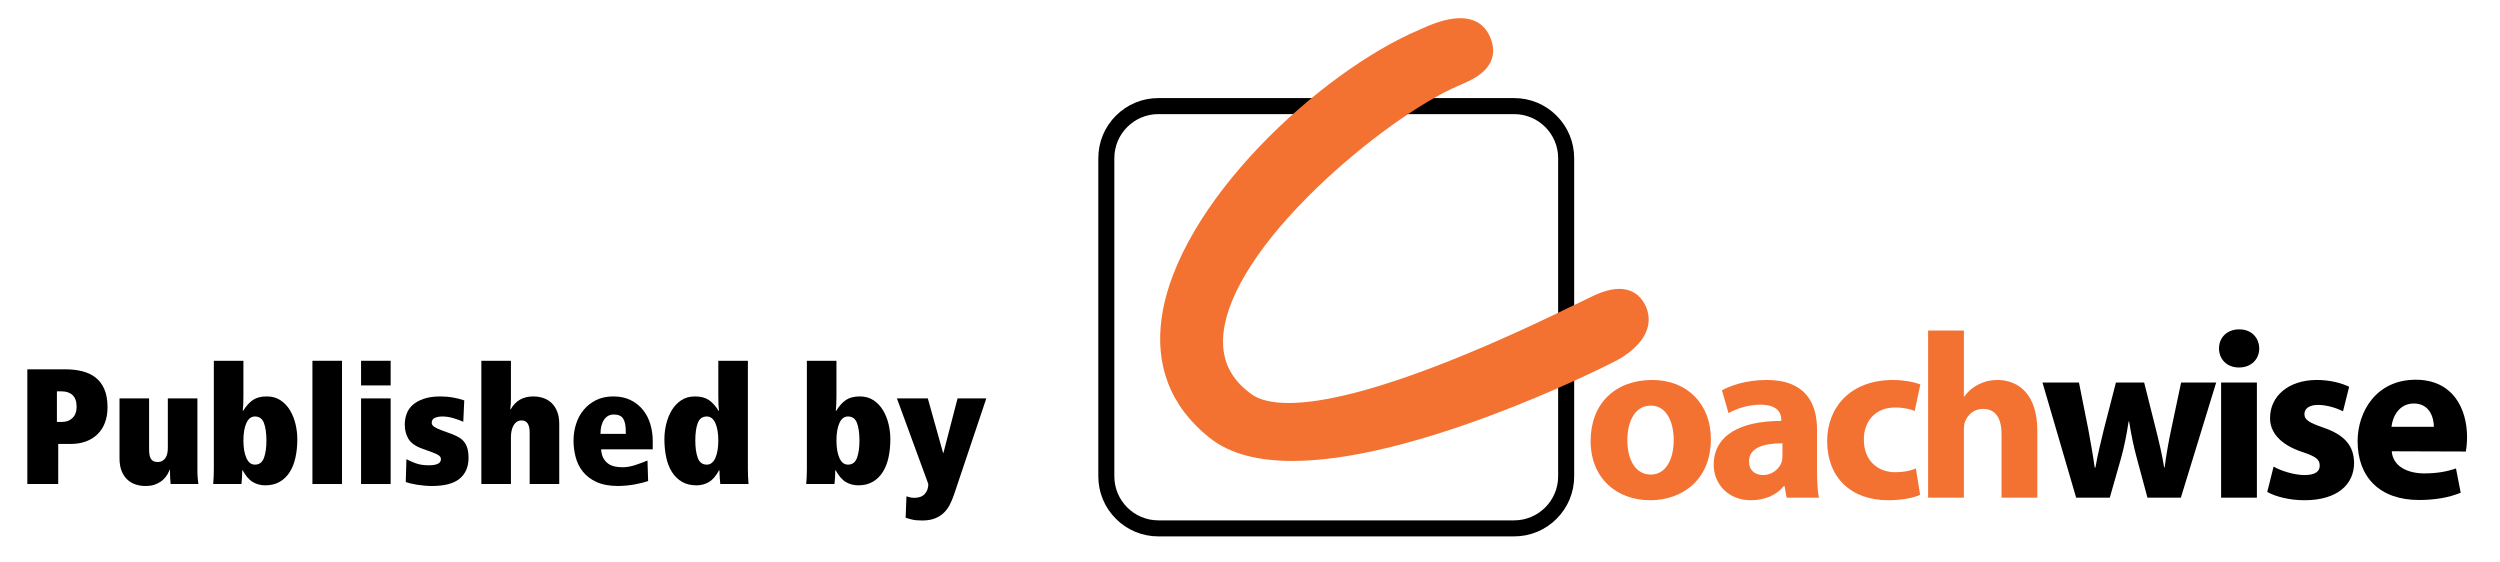 <svg width="1323.596px" height="297.752px" viewBox="0 0 1323.596 297.752" xmlns="http://www.w3.org/2000/svg">
<g>
	<path fill="#F37232" d="M873.661,264.839c-17.818,0-31.524-11.712-31.524-31.399s12.958-32.271,32.646-32.271
		c18.566,0,31.026,12.834,31.026,31.274c0,22.18-15.825,32.396-32.023,32.396H873.661z M874.036,251.258
		c7.476,0,12.086-7.353,12.086-18.316c0-8.972-3.489-18.191-12.086-18.191c-8.971,0-12.46,9.22-12.46,18.315
		c0,10.342,4.361,18.192,12.335,18.192H874.036z"/>
	<path fill="#F37232" d="M962.003,248.767c0,5.731,0.25,11.339,0.999,14.703H945.93l-1.12-6.106h-0.373
		c-3.988,4.86-10.217,7.476-17.446,7.476c-12.336,0-19.688-8.971-19.688-18.689c0-15.825,14.205-23.301,35.761-23.301v-0.747
		c0-3.241-1.744-7.851-11.089-7.851c-6.23,0-12.834,2.118-16.822,4.486l-3.489-12.087c4.238-2.368,12.586-5.482,23.676-5.482
		c20.312,0,26.664,11.96,26.664,26.291V248.767z M943.688,234.686c-9.969,0-17.693,2.367-17.693,9.595
		c0,4.859,3.24,7.227,7.476,7.227c4.61,0,8.597-3.115,9.844-6.978c0.249-0.997,0.373-2.118,0.373-3.239V234.686z"/>
	<path fill="#F37232" d="M1016.581,261.973c-3.363,1.621-9.72,2.866-16.947,2.866c-19.687,0-32.272-12.086-32.272-31.275
		c0-17.817,12.213-32.396,34.889-32.396c4.986,0,10.469,0.872,14.454,2.366l-2.989,14.082c-2.244-0.999-5.607-1.87-10.591-1.87
		c-9.968,0-16.448,7.103-16.323,17.07c0,11.215,7.475,17.196,16.695,17.196c4.486,0,7.975-0.749,10.841-1.995L1016.581,261.973z"/>
	<path fill="#F37232" d="M1020.816,175.001h18.938v34.889h0.252c1.992-2.741,4.484-4.86,7.474-6.355
		c2.866-1.494,6.356-2.366,9.844-2.366c12.089,0,21.31,8.349,21.31,26.789v35.513h-18.942v-33.52c0-7.975-2.739-13.456-9.842-13.456
		c-4.984,0-8.1,3.239-9.471,6.729c-0.499,1.121-0.624,2.741-0.624,4.11v36.137h-18.938V175.001z"/>
	<path d="M1100.685,202.539l4.985,25.046c1.121,6.229,2.367,12.958,3.363,19.937h0.375c1.121-6.854,2.99-13.832,4.359-19.813
		l6.48-25.17h14.953l6.105,24.298c1.744,6.978,3.365,13.706,4.486,20.685h0.247c0.874-6.854,2.119-13.832,3.615-20.809l5.11-24.174
		h18.565l-18.692,60.932h-17.692l-5.732-21.309c-1.62-5.98-2.741-11.463-3.987-19.064h-0.247c-1.123,7.602-2.369,13.333-3.864,18.94
		l-6.105,21.433h-17.818l-17.819-60.932H1100.685z"/>
	<path d="M1185.289,194.563c-6.354,0-10.467-4.485-10.467-10.092c0-5.731,4.237-10.093,10.717-10.093
		c6.479,0,10.466,4.361,10.591,10.093c0,5.606-4.112,10.092-10.714,10.092H1185.289z M1175.943,263.47v-60.932h18.94v60.932
		H1175.943z"/>
	<path d="M1203.73,247.022c3.487,2.118,10.713,4.485,16.323,4.485c5.73,0,8.097-1.868,8.097-4.983c0-3.24-1.867-4.735-8.846-7.103
		c-12.711-4.112-17.569-11.09-17.444-18.193c0-11.463,9.72-20.06,24.795-20.06c7.103,0,13.335,1.743,17.07,3.613l-3.238,12.957
		c-2.741-1.369-8.1-3.363-13.208-3.363c-4.611,0-7.226,1.869-7.226,4.86c0,2.99,2.366,4.485,9.842,7.103
		c11.59,3.862,16.324,9.843,16.448,18.689c0,11.464-8.848,19.812-26.29,19.812c-7.977,0-15.08-1.867-19.689-4.36L1203.73,247.022z"
		/>
	<path d="M1266.278,238.922c0.624,7.975,8.349,11.713,17.195,11.713c6.481,0,11.712-0.872,16.822-2.617l2.492,12.834
		c-6.231,2.618-13.832,3.864-22.054,3.864c-20.686,0-32.524-11.963-32.524-31.152c0-15.45,9.72-32.521,30.777-32.521
		c19.688,0,27.166,15.326,27.166,30.403c0,3.239-0.374,6.104-0.624,7.602L1266.278,238.922z M1288.584,225.964
		c0-4.486-1.994-12.335-10.593-12.335c-8.098,0-11.34,7.351-11.835,12.335H1288.584z"/>
</g>
<g>
	<path d="M801.632,283.986H613.285c-8.493,0-16.477-3.307-22.481-9.312c-6.004-6.004-9.312-13.988-9.312-22.48V83.723
		c0-8.493,3.308-16.477,9.312-22.482c6.004-6.005,13.988-9.312,22.481-9.312h188.348c8.493,0,16.477,3.307,22.481,9.312
		s9.311,13.989,9.311,22.482v168.471c0,8.492-3.306,16.477-9.311,22.48C818.109,280.679,810.125,283.986,801.632,283.986
		L801.632,283.986z M613.285,60.413c-12.853,0-23.31,10.457-23.31,23.31v168.471c0,12.852,10.457,23.308,23.31,23.308h188.348
		c12.852,0,23.308-10.456,23.308-23.308V83.723c0-12.854-10.456-23.31-23.308-23.31H613.285L613.285,60.413z"/>
</g>
<g>
	<path fill="#F37232" d="M684.23,244.047c-0.001,0-0.001,0-0.002,0c-8.98,0-17.088-0.93-24.1-2.765
		c-7.743-2.025-14.37-5.208-19.697-9.459c-10.479-8.323-17.92-18.164-22.115-29.249c-3.888-10.272-5.013-21.678-3.347-33.897
		c1.99-14.598,7.929-30.336,17.649-46.779c8.748-14.796,20.259-29.714,34.213-44.337c12.832-13.448,27.472-26.273,42.335-37.091
		c14.657-10.667,29.299-19.22,42.344-24.735c0.271-0.116,0.675-0.298,1.145-0.509c4.028-1.815,12.41-5.594,20.415-5.594
		c8.875,0,13.135,4.643,15.147,8.537c2.462,4.768,2.967,9.25,1.5,13.327c-1.254,3.486-3.854,6.466-7.946,9.107
		c-3.142,2.029-6.663,3.531-9.493,4.738c-20.261,8.646-50.263,30.222-74.656,53.687c-29.778,28.645-47.478,55.994-49.839,77.007
		c-1.534,13.647,3.256,24.296,14.644,32.549l0.021,0.016c4.307,3.161,10.961,4.763,19.777,4.763c0.001,0,0.003,0,0.006,0
		c18.825-0.002,46.681-7.187,82.795-21.353c29.282-11.487,56.267-24.611,67.791-30.215c3.296-1.604,5.32-2.587,6.296-3.008
		c0.39-0.184,0.88-0.426,1.442-0.706c3.869-1.923,10.342-5.141,16.771-5.141c6.003,0,10.651,2.793,13.442,8.074
		c2.262,4.234,2.719,8.776,1.323,13.136c-1.406,4.387-4.598,8.546-9.49,12.36c-3.255,2.539-6.204,4.065-6.662,4.299
		c-7.748,4.073-34.734,17.198-66.839,29.198c-18.889,7.061-36.648,12.662-52.788,16.651
		C716.474,241.561,698.949,244.047,684.23,244.047L684.23,244.047z"/>
</g>
<g>
	<rect x="8.989" y="191.008" fill="none" width="532.584" height="72.14"/>
	<path d="M30.826,256.258H14.47v-60.726h20.184c3.132,0,6.06,0.334,8.787,1c2.726,0.668,5.089,1.77,7.09,3.307
		s3.567,3.596,4.698,6.176c1.131,2.582,1.696,5.786,1.696,9.614c0,3.075-0.465,5.815-1.392,8.222
		c-0.928,2.407-2.249,4.437-3.958,6.09c-1.711,1.653-3.756,2.914-6.133,3.784c-2.379,0.87-4.989,1.306-7.83,1.306h-6.786V256.258z
		 M33.001,223.373c2.203,0,4.016-0.71,5.438-2.132c1.42-1.421,2.131-3.35,2.131-5.786c0-2.84-0.711-4.928-2.131-6.264
		c-1.422-1.333-3.379-2-5.873-2H30.13v16.182H33.001z"/>
	<path d="M104.514,248.776c0,1.684,0.057,3.19,0.174,4.524c0.115,1.335,0.231,2.32,0.348,2.958H90.333
		c-0.117-0.927-0.204-2.102-0.261-3.523c-0.059-1.421-0.087-2.77-0.087-4.046h-0.174c-0.232,0.64-0.609,1.436-1.131,2.393
		s-1.276,1.9-2.262,2.828c-0.987,0.928-2.249,1.726-3.785,2.393c-1.538,0.666-3.408,1-5.611,1c-1.914,0-3.712-0.291-5.394-0.87
		c-1.683-0.579-3.147-1.479-4.394-2.697c-1.248-1.218-2.219-2.74-2.915-4.567s-1.044-3.986-1.044-6.481v-31.755h15.66v27.231
		c0,2.205,0.348,3.828,1.044,4.872c0.696,1.044,1.827,1.565,3.393,1.565c1.101,0,2.015-0.23,2.741-0.695
		c0.725-0.464,1.29-1.058,1.696-1.784c0.405-0.725,0.681-1.522,0.827-2.393c0.144-0.87,0.218-1.739,0.218-2.609v-26.188h15.66
		V248.776z"/>
	<path d="M113.213,191.008h15.66v18.444c0,1.683-0.03,3.205-0.087,4.567c-0.058,1.363-0.146,2.538-0.261,3.523h0.174
		c1.623-2.61,3.363-4.538,5.22-5.786c1.855-1.246,4.292-1.87,7.308-1.87c2.841,0,5.277,0.683,7.308,2.044
		c2.03,1.364,3.698,3.133,5.002,5.308c1.305,2.175,2.276,4.598,2.915,7.265c0.638,2.668,0.957,5.337,0.957,8.004
		c0,3.423-0.319,6.627-0.957,9.613c-0.639,2.988-1.653,5.583-3.045,7.787s-3.162,3.93-5.307,5.176
		c-2.146,1.247-4.698,1.871-7.656,1.871c-2.379,0-4.554-0.565-6.525-1.697c-1.973-1.131-3.8-3.232-5.481-6.307h-0.174
		c0,1.218-0.043,2.436-0.13,3.653c-0.087,1.219-0.189,2.437-0.305,3.654h-14.964c0.116-1.334,0.203-2.667,0.261-4.002
		c0.057-1.334,0.087-2.667,0.087-4.002V191.008z M139.748,223.981c-0.87-2.318-2.466-3.479-4.785-3.479
		c-1.973,0-3.48,1.161-4.524,3.479c-1.044,2.32-1.566,5.395-1.566,9.223s0.522,6.916,1.566,9.266
		c1.044,2.349,2.551,3.523,4.524,3.523c2.319,0,3.915-1.188,4.785-3.567c0.87-2.378,1.305-5.451,1.305-9.222
		C141.053,229.375,140.618,226.301,139.748,223.981z"/>
	<path d="M165.412,191.008h15.66v65.25h-15.66V191.008z"/>
	<path d="M191.163,191.008h15.66v13.05h-15.66V191.008z M191.163,210.931h15.66v45.327h-15.66V210.931z"/>
	<path d="M215.174,243.122c1.218,0.639,2.797,1.335,4.741,2.088c1.943,0.754,4.307,1.131,7.091,1.131
		c4.292,0,6.438-1.072,6.438-3.219c0-0.812-0.363-1.479-1.088-2.001c-0.726-0.522-2.044-1.131-3.958-1.827l-4.785-1.74
		c-3.597-1.275-6.046-3.001-7.352-5.177c-1.305-2.175-1.958-4.711-1.958-7.612c0-1.971,0.333-3.871,1-5.698
		c0.666-1.827,1.753-3.406,3.263-4.742c1.507-1.333,3.465-2.406,5.872-3.219c2.406-0.811,5.321-1.218,8.744-1.218
		c2.377,0,4.655,0.204,6.83,0.608c2.175,0.407,4.103,0.9,5.786,1.479l-0.522,11.311c-1.451-0.638-3.162-1.262-5.133-1.871
		c-1.972-0.608-3.973-0.913-6.003-0.913c-1.509,0-2.814,0.247-3.915,0.739c-1.103,0.493-1.653,1.349-1.653,2.566
		c0,0.813,0.405,1.509,1.218,2.088c0.812,0.581,2.145,1.219,4.002,1.914l5.22,1.914c1.392,0.522,2.653,1.103,3.785,1.74
		c1.131,0.639,2.088,1.436,2.871,2.393c0.783,0.957,1.377,2.131,1.784,3.523c0.405,1.392,0.609,3.075,0.609,5.046
		c0,4.698-1.552,8.352-4.654,10.962c-3.104,2.61-8.019,3.915-14.747,3.915c-1.218,0-2.509-0.059-3.872-0.174
		c-1.363-0.117-2.683-0.276-3.958-0.479c-1.276-0.204-2.436-0.436-3.48-0.696s-1.885-0.507-2.523-0.739L215.174,243.122z"/>
	<path d="M254.845,191.008h15.66v20.097c0,0.929-0.03,1.886-0.087,2.871c-0.058,0.987-0.146,1.886-0.261,2.697h0.261
		c2.552-4.523,6.525-6.786,11.919-6.786c1.914,0,3.711,0.291,5.394,0.87c1.682,0.58,3.146,1.479,4.394,2.697
		c1.247,1.218,2.219,2.74,2.915,4.567c0.696,1.827,1.044,3.988,1.044,6.481v31.755h-15.66v-27.231c0-4.291-1.422-6.438-4.263-6.438
		c-0.987,0-1.827,0.232-2.523,0.696c-0.696,0.465-1.276,1.103-1.74,1.914c-0.465,0.813-0.813,1.755-1.044,2.827
		c-0.232,1.074-0.348,2.189-0.348,3.35v24.882h-15.66V191.008z"/>
	<path d="M318.267,237.901c0.116,1.857,0.492,3.38,1.131,4.568c0.638,1.189,1.464,2.161,2.479,2.914
		c1.014,0.755,2.189,1.276,3.524,1.566c1.333,0.29,2.725,0.435,4.176,0.435c2.145,0,4.407-0.392,6.786-1.175
		c2.377-0.782,4.524-1.579,6.438-2.393l0.348,10.875c-1.857,0.64-4.162,1.219-6.917,1.74c-2.755,0.522-5.728,0.812-8.917,0.87
		c-4.582,0-8.396-0.696-11.44-2.088s-5.467-3.219-7.264-5.481c-1.799-2.262-3.075-4.828-3.828-7.699
		c-0.754-2.871-1.131-5.756-1.131-8.656c0-3.132,0.448-6.104,1.348-8.918c0.898-2.813,2.247-5.307,4.045-7.481
		c1.797-2.176,4.002-3.9,6.612-5.177c2.61-1.274,5.625-1.914,9.048-1.914c3.537,0,6.612,0.653,9.222,1.958
		c2.61,1.305,4.785,3.045,6.525,5.22c1.74,2.175,3.03,4.685,3.872,7.525c0.84,2.843,1.261,5.801,1.261,8.874v4.437H318.267z
		 M331.316,229.723v-1.305c0-3.073-0.465-5.336-1.392-6.786c-0.929-1.449-2.582-2.175-4.959-2.175c-2.205,0-3.93,0.929-5.177,2.784
		c-1.248,1.856-1.871,4.35-1.871,7.481H331.316z"/>
	<path d="M395.958,248.254c0,1.335,0.029,2.668,0.087,4.002c0.057,1.335,0.144,2.668,0.261,4.002h-14.964
		c-0.117-1.218-0.218-2.436-0.305-3.654c-0.087-1.218-0.13-2.436-0.13-3.653h-0.174c-1.683,3.074-3.51,5.176-5.481,6.307
		c-1.973,1.132-4.147,1.697-6.525,1.697c-2.958,0-5.511-0.624-7.656-1.871c-2.146-1.246-3.915-2.972-5.307-5.176
		s-2.407-4.799-3.045-7.787c-0.639-2.986-0.957-6.19-0.957-9.613c0-2.667,0.318-5.336,0.957-8.004
		c0.638-2.667,1.609-5.09,2.915-7.265c1.305-2.175,2.972-3.943,5.002-5.308c2.029-1.361,4.465-2.044,7.308-2.044
		c3.015,0,5.451,0.624,7.308,1.87c1.855,1.248,3.595,3.176,5.22,5.786h0.174c-0.117-0.985-0.204-2.16-0.261-3.523
		c-0.059-1.362-0.087-2.885-0.087-4.567v-18.444h15.66V248.254z M369.423,242.425c0.87,2.379,2.464,3.567,4.785,3.567
		c1.971,0,3.48-1.175,4.524-3.523c1.044-2.35,1.566-5.438,1.566-9.266s-0.522-6.902-1.566-9.223
		c-1.044-2.318-2.553-3.479-4.524-3.479c-2.32,0-3.915,1.161-4.785,3.479c-0.87,2.32-1.305,5.395-1.305,9.223
		C368.118,236.974,368.553,240.047,369.423,242.425z"/>
	<path d="M427.189,191.008h15.66v18.444c0,1.683-0.03,3.205-0.087,4.567c-0.058,1.363-0.146,2.538-0.261,3.523h0.174
		c1.623-2.61,3.363-4.538,5.22-5.786c1.855-1.246,4.292-1.87,7.308-1.87c2.841,0,5.277,0.683,7.308,2.044
		c2.03,1.364,3.698,3.133,5.002,5.308c1.305,2.175,2.276,4.598,2.915,7.265c0.638,2.668,0.957,5.337,0.957,8.004
		c0,3.423-0.319,6.627-0.957,9.613c-0.639,2.988-1.653,5.583-3.045,7.787s-3.162,3.93-5.307,5.176
		c-2.146,1.247-4.698,1.871-7.656,1.871c-2.379,0-4.554-0.565-6.525-1.697c-1.973-1.131-3.8-3.232-5.481-6.307h-0.174
		c0,1.218-0.043,2.436-0.13,3.653c-0.087,1.219-0.189,2.437-0.305,3.654h-14.964c0.116-1.334,0.203-2.667,0.261-4.002
		c0.057-1.334,0.087-2.667,0.087-4.002V191.008z M453.724,223.981c-0.87-2.318-2.466-3.479-4.785-3.479
		c-1.973,0-3.48,1.161-4.524,3.479c-1.044,2.32-1.566,5.395-1.566,9.223s0.522,6.916,1.566,9.266
		c1.044,2.349,2.551,3.523,4.524,3.523c2.319,0,3.915-1.188,4.785-3.567c0.87-2.378,1.305-5.451,1.305-9.222
		C455.029,229.375,454.594,226.301,453.724,223.981z"/>
	<path d="M491.22,210.931l8.091,28.884h0.174l7.482-28.884h15.225l-16.965,50.547c-0.639,1.914-1.378,3.727-2.218,5.438
		c-0.841,1.71-1.914,3.204-3.219,4.48c-1.305,1.275-2.886,2.291-4.741,3.045c-1.857,0.754-4.147,1.132-6.873,1.132
		c-2.205,0-4.002-0.175-5.394-0.522s-2.495-0.667-3.306-0.957l0.435-11.31c0.753,0.23,1.436,0.42,2.044,0.565
		c0.609,0.144,1.319,0.217,2.132,0.217c2.436,0,4.276-0.682,5.524-2.044c1.247-1.363,1.871-3.118,1.871-5.264l-16.617-45.327H491.22
		z"/>
</g>
</svg>